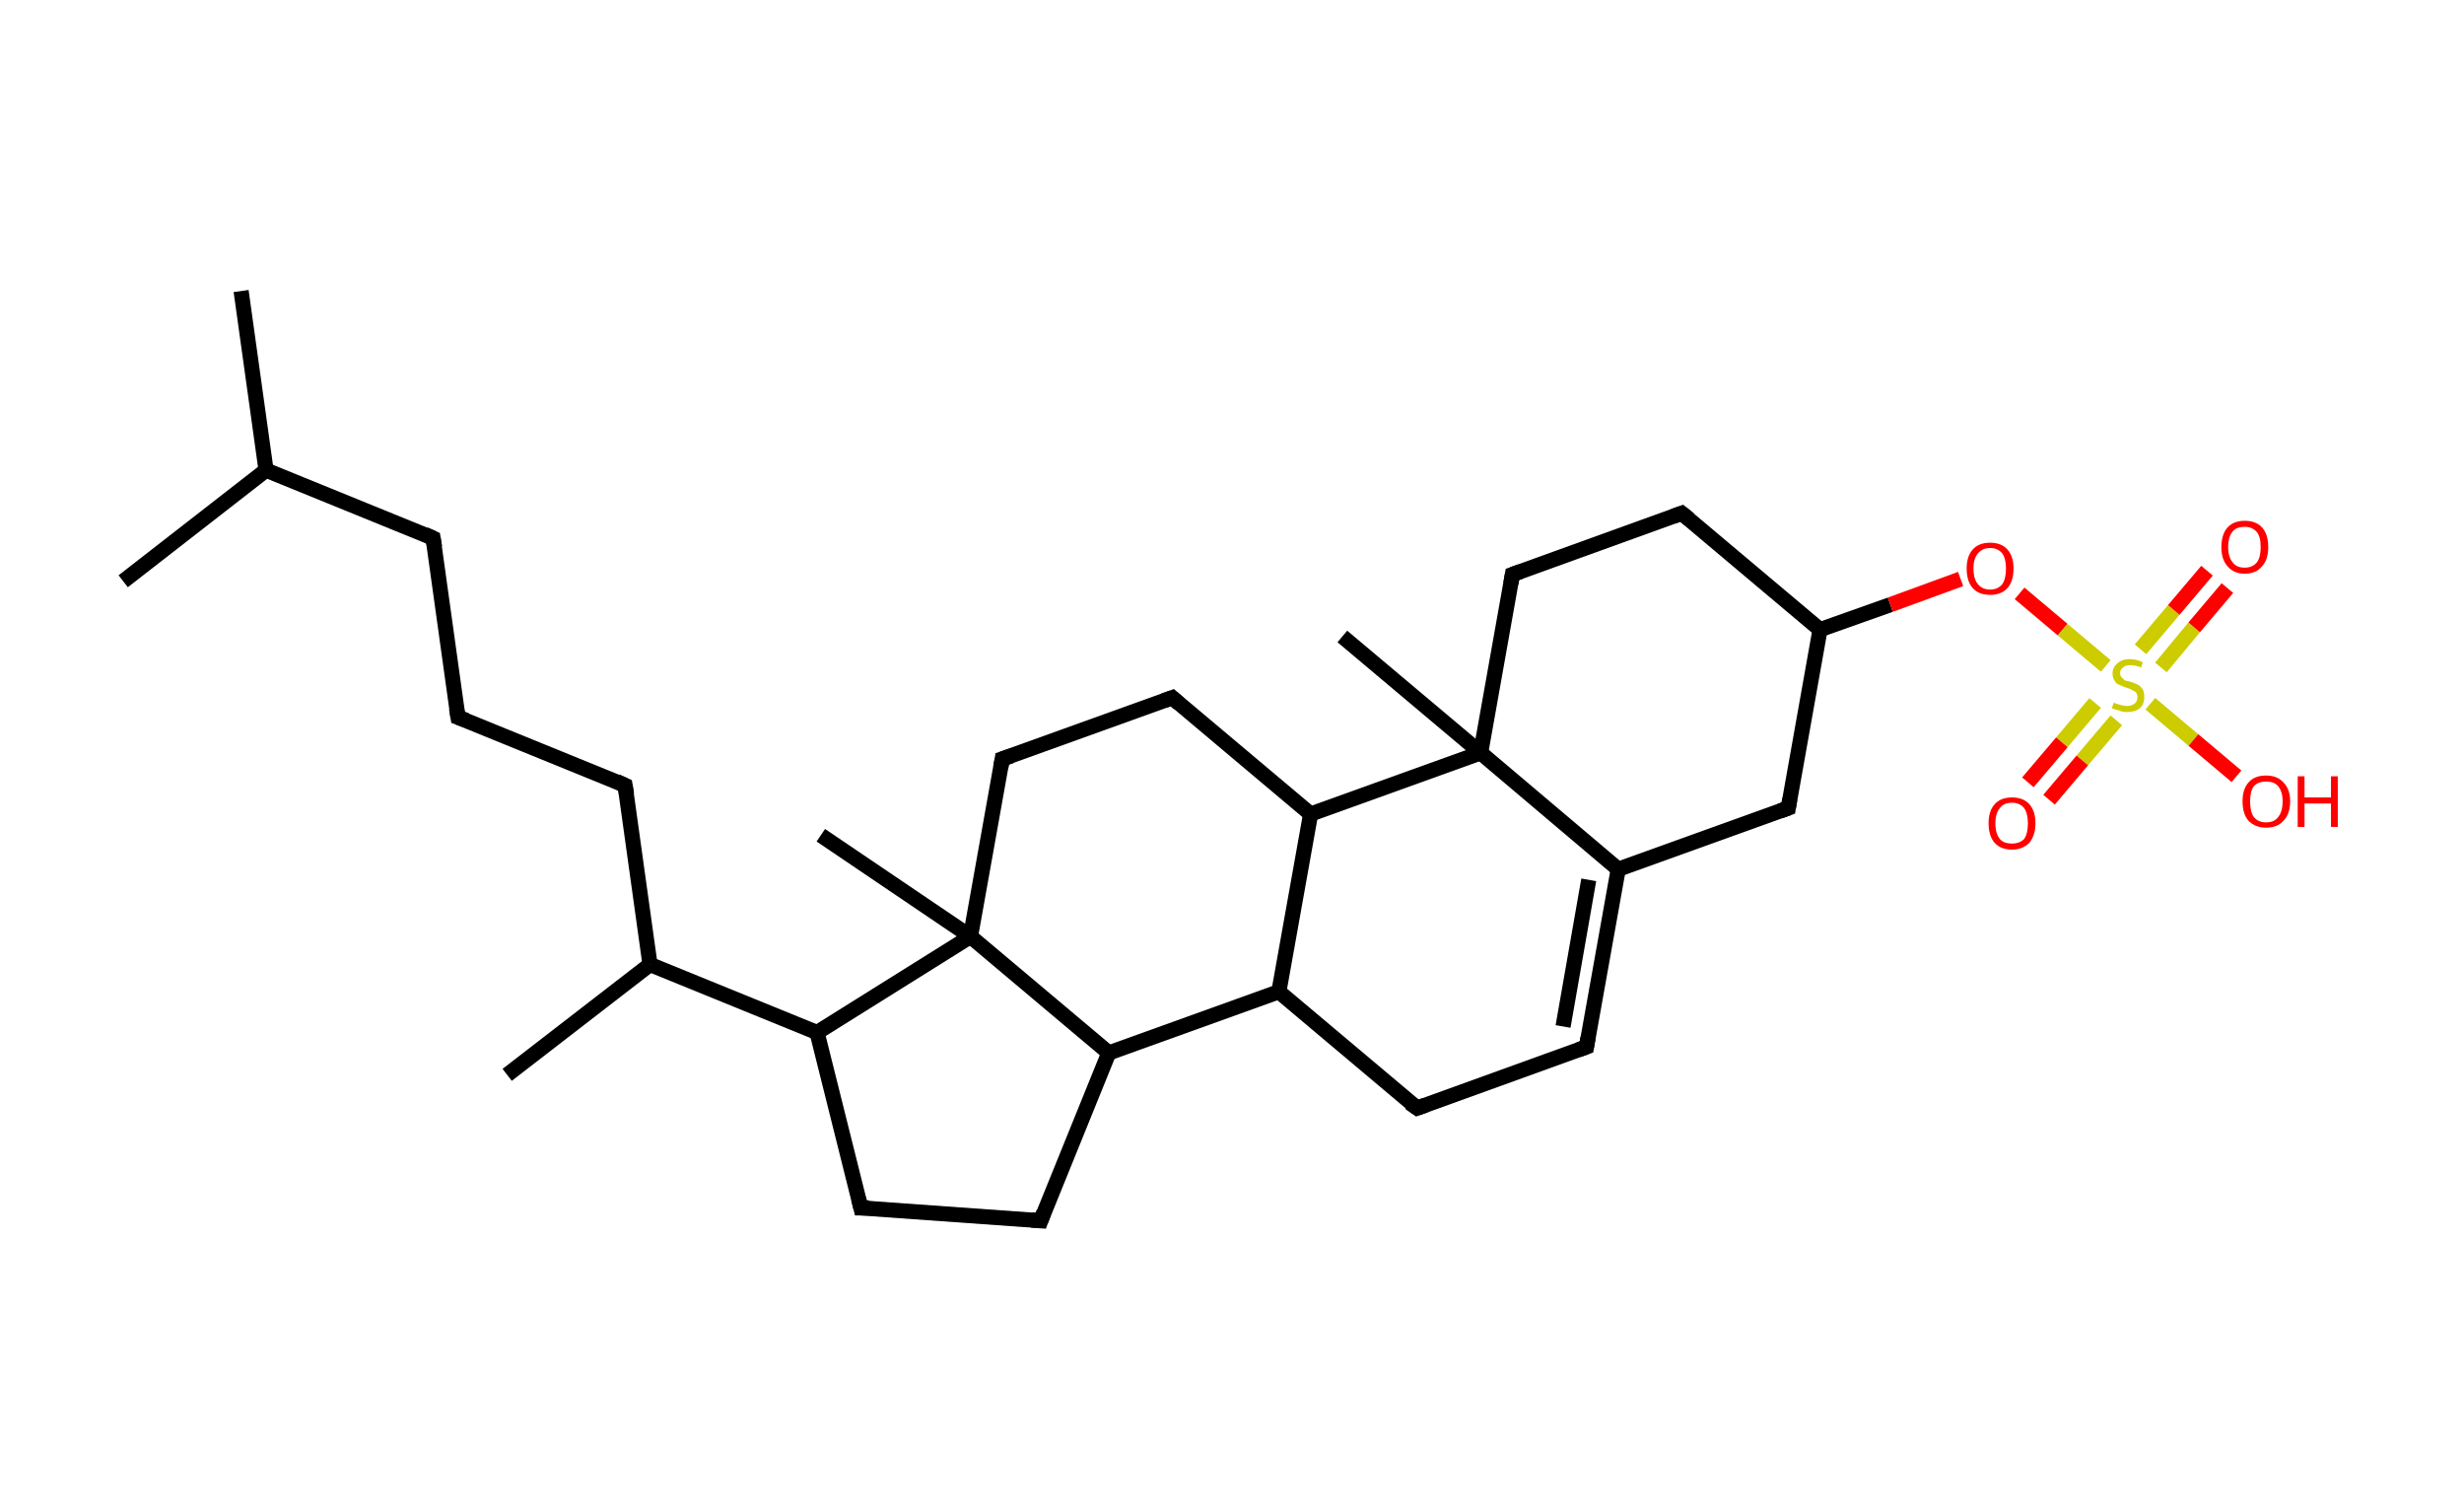 <?xml version='1.0' encoding='ASCII' standalone='yes'?>
<svg xmlns="http://www.w3.org/2000/svg" xmlns:rdkit="http://www.rdkit.org/xml" xmlns:xlink="http://www.w3.org/1999/xlink" version="1.1" baseProfile="full" xml:space="preserve" width="326px" height="200px" viewBox="0 0 326 200">
<!-- END OF HEADER -->
<rect style="opacity:1.0;fill:#FFFFFF;stroke:none" width="326.0" height="200.0" x="0.0" y="0.0"> </rect>
<path class="bond-0 atom-0 atom-1" d="M 31.9,38.5 L 35.2,62.2" style="fill:none;fill-rule:evenodd;stroke:#000000;stroke-width:2.0px;stroke-linecap:butt;stroke-linejoin:miter;stroke-opacity:1"/>
<path class="bond-1 atom-1 atom-2" d="M 35.2,62.2 L 16.3,76.9" style="fill:none;fill-rule:evenodd;stroke:#000000;stroke-width:2.0px;stroke-linecap:butt;stroke-linejoin:miter;stroke-opacity:1"/>
<path class="bond-2 atom-1 atom-3" d="M 35.2,62.2 L 57.3,71.2" style="fill:none;fill-rule:evenodd;stroke:#000000;stroke-width:2.0px;stroke-linecap:butt;stroke-linejoin:miter;stroke-opacity:1"/>
<path class="bond-3 atom-3 atom-4" d="M 57.3,71.2 L 60.6,94.9" style="fill:none;fill-rule:evenodd;stroke:#000000;stroke-width:2.0px;stroke-linecap:butt;stroke-linejoin:miter;stroke-opacity:1"/>
<path class="bond-4 atom-4 atom-5" d="M 60.6,94.9 L 82.7,103.9" style="fill:none;fill-rule:evenodd;stroke:#000000;stroke-width:2.0px;stroke-linecap:butt;stroke-linejoin:miter;stroke-opacity:1"/>
<path class="bond-5 atom-5 atom-6" d="M 82.7,103.9 L 86.0,127.6" style="fill:none;fill-rule:evenodd;stroke:#000000;stroke-width:2.0px;stroke-linecap:butt;stroke-linejoin:miter;stroke-opacity:1"/>
<path class="bond-6 atom-6 atom-7" d="M 86.0,127.6 L 67.1,142.2" style="fill:none;fill-rule:evenodd;stroke:#000000;stroke-width:2.0px;stroke-linecap:butt;stroke-linejoin:miter;stroke-opacity:1"/>
<path class="bond-7 atom-6 atom-8" d="M 86.0,127.6 L 108.1,136.6" style="fill:none;fill-rule:evenodd;stroke:#000000;stroke-width:2.0px;stroke-linecap:butt;stroke-linejoin:miter;stroke-opacity:1"/>
<path class="bond-8 atom-8 atom-9" d="M 108.1,136.6 L 113.9,159.8" style="fill:none;fill-rule:evenodd;stroke:#000000;stroke-width:2.0px;stroke-linecap:butt;stroke-linejoin:miter;stroke-opacity:1"/>
<path class="bond-9 atom-9 atom-10" d="M 113.9,159.8 L 137.7,161.5" style="fill:none;fill-rule:evenodd;stroke:#000000;stroke-width:2.0px;stroke-linecap:butt;stroke-linejoin:miter;stroke-opacity:1"/>
<path class="bond-10 atom-10 atom-11" d="M 137.7,161.5 L 146.7,139.3" style="fill:none;fill-rule:evenodd;stroke:#000000;stroke-width:2.0px;stroke-linecap:butt;stroke-linejoin:miter;stroke-opacity:1"/>
<path class="bond-11 atom-11 atom-12" d="M 146.7,139.3 L 169.2,131.2" style="fill:none;fill-rule:evenodd;stroke:#000000;stroke-width:2.0px;stroke-linecap:butt;stroke-linejoin:miter;stroke-opacity:1"/>
<path class="bond-12 atom-12 atom-13" d="M 169.2,131.2 L 187.5,146.6" style="fill:none;fill-rule:evenodd;stroke:#000000;stroke-width:2.0px;stroke-linecap:butt;stroke-linejoin:miter;stroke-opacity:1"/>
<path class="bond-13 atom-13 atom-14" d="M 187.5,146.6 L 209.9,138.5" style="fill:none;fill-rule:evenodd;stroke:#000000;stroke-width:2.0px;stroke-linecap:butt;stroke-linejoin:miter;stroke-opacity:1"/>
<path class="bond-14 atom-14 atom-15" d="M 209.9,138.5 L 214.1,115.0" style="fill:none;fill-rule:evenodd;stroke:#000000;stroke-width:2.0px;stroke-linecap:butt;stroke-linejoin:miter;stroke-opacity:1"/>
<path class="bond-14 atom-14 atom-15" d="M 206.8,135.8 L 210.2,116.4" style="fill:none;fill-rule:evenodd;stroke:#000000;stroke-width:2.0px;stroke-linecap:butt;stroke-linejoin:miter;stroke-opacity:1"/>
<path class="bond-15 atom-15 atom-16" d="M 214.1,115.0 L 236.6,106.9" style="fill:none;fill-rule:evenodd;stroke:#000000;stroke-width:2.0px;stroke-linecap:butt;stroke-linejoin:miter;stroke-opacity:1"/>
<path class="bond-16 atom-16 atom-17" d="M 236.6,106.9 L 240.8,83.3" style="fill:none;fill-rule:evenodd;stroke:#000000;stroke-width:2.0px;stroke-linecap:butt;stroke-linejoin:miter;stroke-opacity:1"/>
<path class="bond-17 atom-17 atom-18" d="M 240.8,83.3 L 250.1,80.0" style="fill:none;fill-rule:evenodd;stroke:#000000;stroke-width:2.0px;stroke-linecap:butt;stroke-linejoin:miter;stroke-opacity:1"/>
<path class="bond-17 atom-17 atom-18" d="M 250.1,80.0 L 259.4,76.6" style="fill:none;fill-rule:evenodd;stroke:#FF0000;stroke-width:2.0px;stroke-linecap:butt;stroke-linejoin:miter;stroke-opacity:1"/>
<path class="bond-18 atom-18 atom-19" d="M 267.2,78.5 L 272.9,83.3" style="fill:none;fill-rule:evenodd;stroke:#FF0000;stroke-width:2.0px;stroke-linecap:butt;stroke-linejoin:miter;stroke-opacity:1"/>
<path class="bond-18 atom-18 atom-19" d="M 272.9,83.3 L 278.6,88.1" style="fill:none;fill-rule:evenodd;stroke:#CCCC00;stroke-width:2.0px;stroke-linecap:butt;stroke-linejoin:miter;stroke-opacity:1"/>
<path class="bond-19 atom-19 atom-20" d="M 277.2,93.0 L 272.8,98.2" style="fill:none;fill-rule:evenodd;stroke:#CCCC00;stroke-width:2.0px;stroke-linecap:butt;stroke-linejoin:miter;stroke-opacity:1"/>
<path class="bond-19 atom-19 atom-20" d="M 272.8,98.2 L 268.3,103.5" style="fill:none;fill-rule:evenodd;stroke:#FF0000;stroke-width:2.0px;stroke-linecap:butt;stroke-linejoin:miter;stroke-opacity:1"/>
<path class="bond-19 atom-19 atom-20" d="M 280.0,95.3 L 275.5,100.6" style="fill:none;fill-rule:evenodd;stroke:#CCCC00;stroke-width:2.0px;stroke-linecap:butt;stroke-linejoin:miter;stroke-opacity:1"/>
<path class="bond-19 atom-19 atom-20" d="M 275.5,100.6 L 271.1,105.8" style="fill:none;fill-rule:evenodd;stroke:#FF0000;stroke-width:2.0px;stroke-linecap:butt;stroke-linejoin:miter;stroke-opacity:1"/>
<path class="bond-20 atom-19 atom-21" d="M 285.9,88.3 L 290.3,83.0" style="fill:none;fill-rule:evenodd;stroke:#CCCC00;stroke-width:2.0px;stroke-linecap:butt;stroke-linejoin:miter;stroke-opacity:1"/>
<path class="bond-20 atom-19 atom-21" d="M 290.3,83.0 L 294.7,77.8" style="fill:none;fill-rule:evenodd;stroke:#FF0000;stroke-width:2.0px;stroke-linecap:butt;stroke-linejoin:miter;stroke-opacity:1"/>
<path class="bond-20 atom-19 atom-21" d="M 283.2,85.9 L 287.6,80.7" style="fill:none;fill-rule:evenodd;stroke:#CCCC00;stroke-width:2.0px;stroke-linecap:butt;stroke-linejoin:miter;stroke-opacity:1"/>
<path class="bond-20 atom-19 atom-21" d="M 287.6,80.7 L 292.0,75.5" style="fill:none;fill-rule:evenodd;stroke:#FF0000;stroke-width:2.0px;stroke-linecap:butt;stroke-linejoin:miter;stroke-opacity:1"/>
<path class="bond-21 atom-19 atom-22" d="M 284.5,93.1 L 290.2,97.9" style="fill:none;fill-rule:evenodd;stroke:#CCCC00;stroke-width:2.0px;stroke-linecap:butt;stroke-linejoin:miter;stroke-opacity:1"/>
<path class="bond-21 atom-19 atom-22" d="M 290.2,97.9 L 295.9,102.7" style="fill:none;fill-rule:evenodd;stroke:#FF0000;stroke-width:2.0px;stroke-linecap:butt;stroke-linejoin:miter;stroke-opacity:1"/>
<path class="bond-22 atom-17 atom-23" d="M 240.8,83.3 L 222.5,67.9" style="fill:none;fill-rule:evenodd;stroke:#000000;stroke-width:2.0px;stroke-linecap:butt;stroke-linejoin:miter;stroke-opacity:1"/>
<path class="bond-23 atom-23 atom-24" d="M 222.5,67.9 L 200.1,76.0" style="fill:none;fill-rule:evenodd;stroke:#000000;stroke-width:2.0px;stroke-linecap:butt;stroke-linejoin:miter;stroke-opacity:1"/>
<path class="bond-24 atom-24 atom-25" d="M 200.1,76.0 L 195.9,99.6" style="fill:none;fill-rule:evenodd;stroke:#000000;stroke-width:2.0px;stroke-linecap:butt;stroke-linejoin:miter;stroke-opacity:1"/>
<path class="bond-25 atom-25 atom-26" d="M 195.9,99.6 L 177.6,84.2" style="fill:none;fill-rule:evenodd;stroke:#000000;stroke-width:2.0px;stroke-linecap:butt;stroke-linejoin:miter;stroke-opacity:1"/>
<path class="bond-26 atom-25 atom-27" d="M 195.9,99.6 L 173.4,107.7" style="fill:none;fill-rule:evenodd;stroke:#000000;stroke-width:2.0px;stroke-linecap:butt;stroke-linejoin:miter;stroke-opacity:1"/>
<path class="bond-27 atom-27 atom-28" d="M 173.4,107.7 L 155.1,92.3" style="fill:none;fill-rule:evenodd;stroke:#000000;stroke-width:2.0px;stroke-linecap:butt;stroke-linejoin:miter;stroke-opacity:1"/>
<path class="bond-28 atom-28 atom-29" d="M 155.1,92.3 L 132.6,100.4" style="fill:none;fill-rule:evenodd;stroke:#000000;stroke-width:2.0px;stroke-linecap:butt;stroke-linejoin:miter;stroke-opacity:1"/>
<path class="bond-29 atom-29 atom-30" d="M 132.6,100.4 L 128.4,123.9" style="fill:none;fill-rule:evenodd;stroke:#000000;stroke-width:2.0px;stroke-linecap:butt;stroke-linejoin:miter;stroke-opacity:1"/>
<path class="bond-30 atom-30 atom-31" d="M 128.4,123.9 L 108.6,110.5" style="fill:none;fill-rule:evenodd;stroke:#000000;stroke-width:2.0px;stroke-linecap:butt;stroke-linejoin:miter;stroke-opacity:1"/>
<path class="bond-31 atom-30 atom-8" d="M 128.4,123.9 L 108.1,136.6" style="fill:none;fill-rule:evenodd;stroke:#000000;stroke-width:2.0px;stroke-linecap:butt;stroke-linejoin:miter;stroke-opacity:1"/>
<path class="bond-32 atom-30 atom-11" d="M 128.4,123.9 L 146.7,139.3" style="fill:none;fill-rule:evenodd;stroke:#000000;stroke-width:2.0px;stroke-linecap:butt;stroke-linejoin:miter;stroke-opacity:1"/>
<path class="bond-33 atom-27 atom-12" d="M 173.4,107.7 L 169.2,131.2" style="fill:none;fill-rule:evenodd;stroke:#000000;stroke-width:2.0px;stroke-linecap:butt;stroke-linejoin:miter;stroke-opacity:1"/>
<path class="bond-34 atom-25 atom-15" d="M 195.9,99.6 L 214.1,115.0" style="fill:none;fill-rule:evenodd;stroke:#000000;stroke-width:2.0px;stroke-linecap:butt;stroke-linejoin:miter;stroke-opacity:1"/>
<path d="M 56.2,70.7 L 57.3,71.2 L 57.5,72.4" style="fill:none;stroke:#000000;stroke-width:2.0px;stroke-linecap:butt;stroke-linejoin:miter;stroke-opacity:1;"/>
<path d="M 60.4,93.7 L 60.6,94.9 L 61.7,95.3" style="fill:none;stroke:#000000;stroke-width:2.0px;stroke-linecap:butt;stroke-linejoin:miter;stroke-opacity:1;"/>
<path d="M 81.6,103.4 L 82.7,103.9 L 82.9,105.1" style="fill:none;stroke:#000000;stroke-width:2.0px;stroke-linecap:butt;stroke-linejoin:miter;stroke-opacity:1;"/>
<path d="M 113.6,158.6 L 113.9,159.8 L 115.0,159.8" style="fill:none;stroke:#000000;stroke-width:2.0px;stroke-linecap:butt;stroke-linejoin:miter;stroke-opacity:1;"/>
<path d="M 136.5,161.4 L 137.7,161.5 L 138.1,160.4" style="fill:none;stroke:#000000;stroke-width:2.0px;stroke-linecap:butt;stroke-linejoin:miter;stroke-opacity:1;"/>
<path d="M 186.5,145.9 L 187.5,146.6 L 188.6,146.2" style="fill:none;stroke:#000000;stroke-width:2.0px;stroke-linecap:butt;stroke-linejoin:miter;stroke-opacity:1;"/>
<path d="M 208.8,138.9 L 209.9,138.5 L 210.1,137.3" style="fill:none;stroke:#000000;stroke-width:2.0px;stroke-linecap:butt;stroke-linejoin:miter;stroke-opacity:1;"/>
<path d="M 235.5,107.3 L 236.6,106.9 L 236.8,105.7" style="fill:none;stroke:#000000;stroke-width:2.0px;stroke-linecap:butt;stroke-linejoin:miter;stroke-opacity:1;"/>
<path d="M 223.5,68.7 L 222.5,67.9 L 221.4,68.3" style="fill:none;stroke:#000000;stroke-width:2.0px;stroke-linecap:butt;stroke-linejoin:miter;stroke-opacity:1;"/>
<path d="M 201.2,75.6 L 200.1,76.0 L 199.9,77.2" style="fill:none;stroke:#000000;stroke-width:2.0px;stroke-linecap:butt;stroke-linejoin:miter;stroke-opacity:1;"/>
<path d="M 156.0,93.1 L 155.1,92.3 L 154.0,92.7" style="fill:none;stroke:#000000;stroke-width:2.0px;stroke-linecap:butt;stroke-linejoin:miter;stroke-opacity:1;"/>
<path d="M 133.8,100.0 L 132.6,100.4 L 132.4,101.6" style="fill:none;stroke:#000000;stroke-width:2.0px;stroke-linecap:butt;stroke-linejoin:miter;stroke-opacity:1;"/>
<path class="atom-18" d="M 260.2 75.2 Q 260.2 73.6, 261.0 72.7 Q 261.8 71.8, 263.3 71.8 Q 264.8 71.8, 265.6 72.7 Q 266.4 73.6, 266.4 75.2 Q 266.4 76.9, 265.6 77.8 Q 264.8 78.7, 263.3 78.7 Q 261.8 78.7, 261.0 77.8 Q 260.2 76.9, 260.2 75.2 M 263.3 78.0 Q 264.3 78.0, 264.9 77.3 Q 265.4 76.6, 265.4 75.2 Q 265.4 73.9, 264.9 73.2 Q 264.3 72.5, 263.3 72.5 Q 262.3 72.5, 261.7 73.2 Q 261.1 73.9, 261.1 75.2 Q 261.1 76.6, 261.7 77.3 Q 262.3 78.0, 263.3 78.0 " fill="#FF0000"/>
<path class="atom-19" d="M 279.7 92.9 Q 279.7 93.0, 280.0 93.1 Q 280.4 93.2, 280.7 93.3 Q 281.1 93.4, 281.4 93.4 Q 282.0 93.4, 282.4 93.1 Q 282.8 92.8, 282.8 92.2 Q 282.8 91.9, 282.6 91.6 Q 282.4 91.4, 282.1 91.3 Q 281.8 91.1, 281.4 91.0 Q 280.8 90.8, 280.4 90.6 Q 280.0 90.5, 279.8 90.1 Q 279.5 89.7, 279.5 89.1 Q 279.5 88.3, 280.1 87.8 Q 280.7 87.2, 281.8 87.2 Q 282.6 87.2, 283.5 87.6 L 283.3 88.3 Q 282.5 88.0, 281.9 88.0 Q 281.2 88.0, 280.9 88.3 Q 280.5 88.6, 280.5 89.0 Q 280.5 89.4, 280.7 89.6 Q 280.9 89.8, 281.1 90.0 Q 281.4 90.1, 281.9 90.2 Q 282.5 90.4, 282.9 90.6 Q 283.2 90.8, 283.5 91.2 Q 283.7 91.6, 283.7 92.2 Q 283.7 93.2, 283.1 93.7 Q 282.5 94.2, 281.4 94.2 Q 280.8 94.2, 280.4 94.0 Q 279.9 93.9, 279.4 93.7 L 279.7 92.9 " fill="#CCCC00"/>
<path class="atom-20" d="M 263.1 108.9 Q 263.1 107.3, 263.9 106.4 Q 264.7 105.5, 266.2 105.5 Q 267.7 105.5, 268.5 106.4 Q 269.3 107.3, 269.3 108.9 Q 269.3 110.5, 268.5 111.5 Q 267.6 112.4, 266.2 112.4 Q 264.7 112.4, 263.9 111.5 Q 263.1 110.6, 263.1 108.9 M 266.2 111.6 Q 267.2 111.6, 267.8 111.0 Q 268.3 110.3, 268.3 108.9 Q 268.3 107.6, 267.8 106.9 Q 267.2 106.2, 266.2 106.2 Q 265.1 106.2, 264.6 106.9 Q 264.0 107.6, 264.0 108.9 Q 264.0 110.3, 264.6 111.0 Q 265.1 111.6, 266.2 111.6 " fill="#FF0000"/>
<path class="atom-21" d="M 293.9 72.4 Q 293.9 70.7, 294.7 69.8 Q 295.5 68.9, 297.0 68.9 Q 298.5 68.9, 299.3 69.8 Q 300.1 70.7, 300.1 72.4 Q 300.1 74.0, 299.3 74.9 Q 298.5 75.9, 297.0 75.9 Q 295.5 75.9, 294.7 74.9 Q 293.9 74.0, 293.9 72.4 M 297.0 75.1 Q 298.0 75.1, 298.6 74.4 Q 299.1 73.7, 299.1 72.4 Q 299.1 71.0, 298.6 70.4 Q 298.0 69.7, 297.0 69.7 Q 295.9 69.7, 295.4 70.3 Q 294.8 71.0, 294.8 72.4 Q 294.8 73.7, 295.4 74.4 Q 295.9 75.1, 297.0 75.1 " fill="#FF0000"/>
<path class="atom-22" d="M 296.7 106.0 Q 296.7 104.4, 297.5 103.5 Q 298.3 102.6, 299.8 102.6 Q 301.3 102.6, 302.1 103.5 Q 303.0 104.4, 303.0 106.0 Q 303.0 107.7, 302.1 108.6 Q 301.3 109.5, 299.8 109.5 Q 298.4 109.5, 297.5 108.6 Q 296.7 107.7, 296.7 106.0 M 299.8 108.8 Q 300.9 108.8, 301.4 108.1 Q 302.0 107.4, 302.0 106.0 Q 302.0 104.7, 301.4 104.0 Q 300.9 103.4, 299.8 103.4 Q 298.8 103.4, 298.2 104.0 Q 297.7 104.7, 297.7 106.0 Q 297.7 107.4, 298.2 108.1 Q 298.8 108.8, 299.8 108.8 " fill="#FF0000"/>
<path class="atom-22" d="M 304.0 102.7 L 304.9 102.7 L 304.9 105.5 L 308.4 105.5 L 308.4 102.7 L 309.3 102.7 L 309.3 109.4 L 308.4 109.4 L 308.4 106.3 L 304.9 106.3 L 304.9 109.4 L 304.0 109.4 L 304.0 102.7 " fill="#FF0000"/>
</svg>
